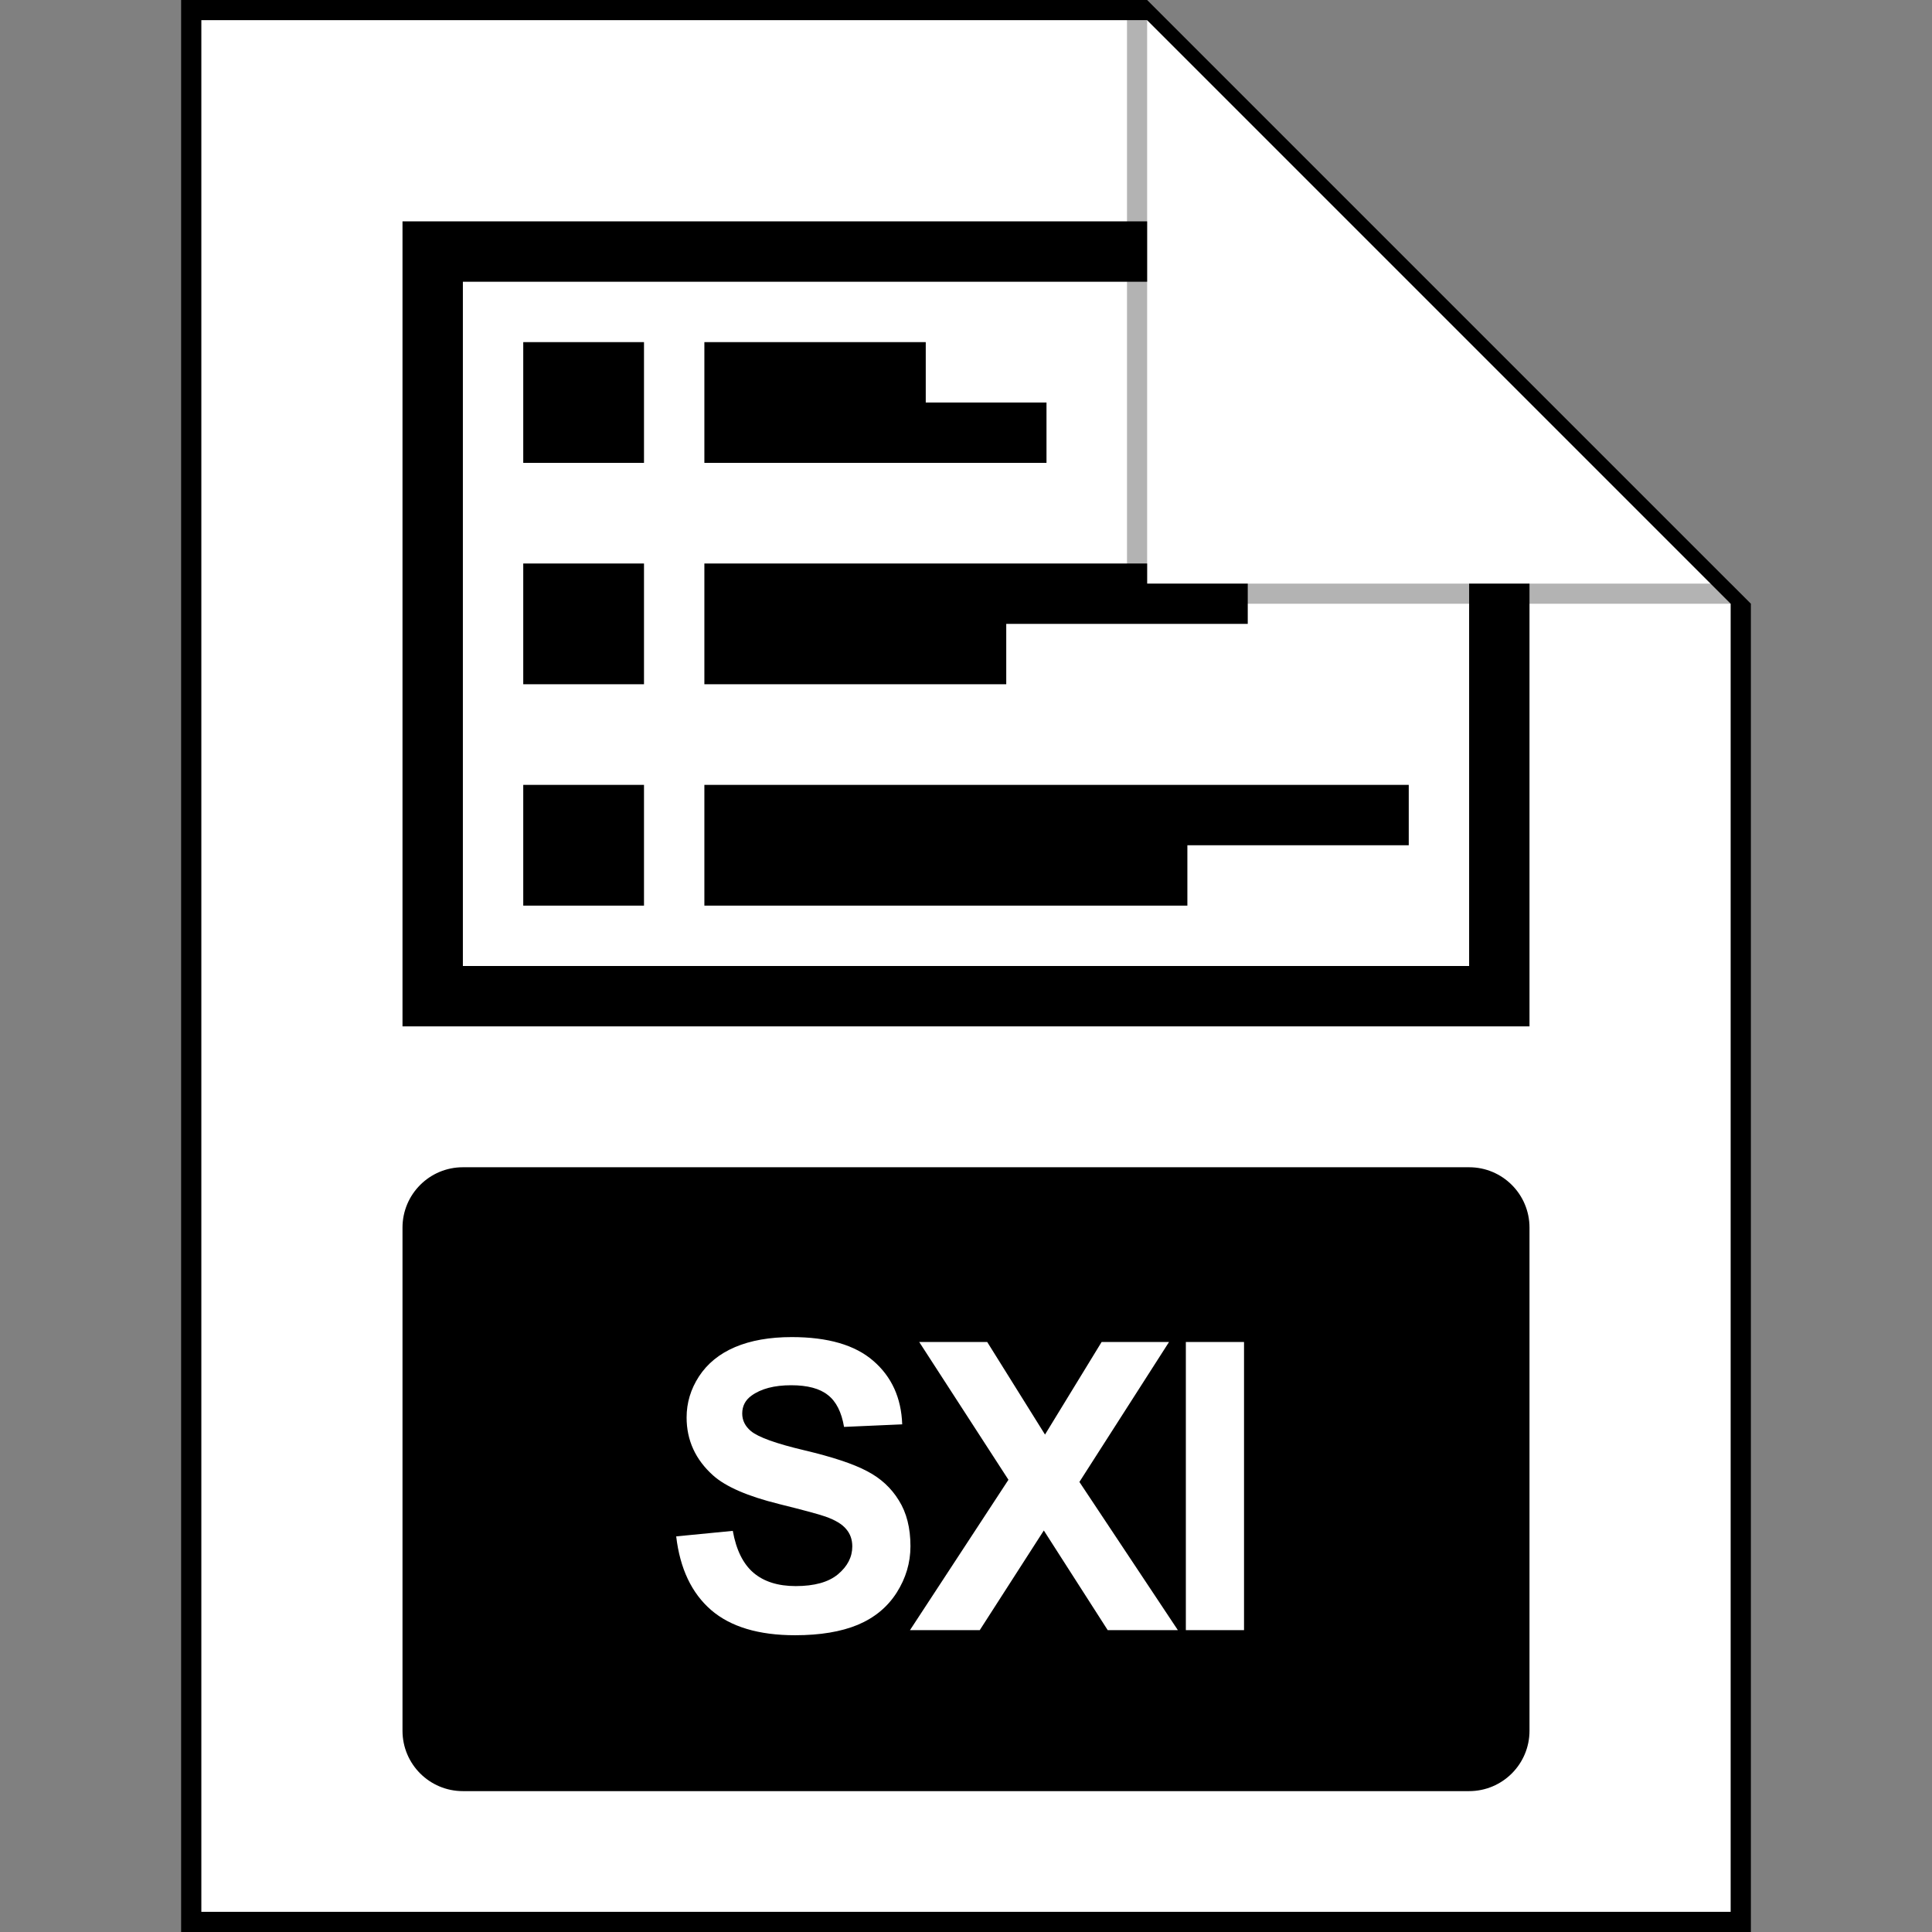 <svg width="96" height="96" viewBox="0 0 96 96" fill="none" xmlns="http://www.w3.org/2000/svg">
<rect x="0" y="0" width="96" height="96" fill="#808080" stroke="none"/>
<g clip-path="url(#clip0_3999_18697)">
<path d="M10 1H57L86 30V95H10V1Z" fill="white" style="fill:white;fill:white;fill-opacity:1;"/>
<path fill-rule="evenodd" clip-rule="evenodd" d="M10 95H86V30L57 1H10V95ZM57 0H9V96H87V30L57 0Z" fill="url(#paint0_linear_3999_18697)" style=""/>
<path fill-rule="evenodd" clip-rule="evenodd" d="M23 58C21.343 58 20 59.343 20 61V86C20 87.657 21.343 89 23 89H73C74.657 89 76 87.657 76 86V61C76 59.343 74.657 58 73 58H23Z" fill="#F36700" style="fill:#F36700;fill:color(display-p3 0.953 0.404 0);fill-opacity:1;"/>
<path d="M57 11H20V51H76V29H73V48H23V14H57V11Z" fill="#BFBFBF" style="fill:#BFBFBF;fill:color(display-p3 0.749 0.749 0.749);fill-opacity:1;"/>
<path d="M32 17H26V23H32V17Z" fill="#BFBFBF" style="fill:#BFBFBF;fill:color(display-p3 0.749 0.749 0.749);fill-opacity:1;"/>
<path d="M26 28H32V34H26V28Z" fill="#BFBFBF" style="fill:#BFBFBF;fill:color(display-p3 0.749 0.749 0.749);fill-opacity:1;"/>
<path d="M32 39H26V45H32V39Z" fill="#BFBFBF" style="fill:#BFBFBF;fill:color(display-p3 0.749 0.749 0.749);fill-opacity:1;"/>
<path d="M35 17H46V20H52V23H35V17Z" fill="#BFBFBF" style="fill:#BFBFBF;fill:color(display-p3 0.749 0.749 0.749);fill-opacity:1;"/>
<path d="M57 28V29H62V31H50V34H35V28H57Z" fill="#BFBFBF" style="fill:#BFBFBF;fill:color(display-p3 0.749 0.749 0.749);fill-opacity:1;"/>
<path d="M70 39H35V45H59V42H70V39Z" fill="#BFBFBF" style="fill:#BFBFBF;fill:color(display-p3 0.749 0.749 0.749);fill-opacity:1;"/>
<path opacity="0.3" d="M56 30V1H57V29H86L87 30H56Z" fill="black" style="fill:black;fill:black;fill-opacity:1;"/>
<path d="M33.6 76.342L36.412 76.068C36.581 77.012 36.923 77.706 37.438 78.148C37.958 78.591 38.658 78.812 39.537 78.812C40.468 78.812 41.168 78.617 41.637 78.227C42.112 77.829 42.35 77.367 42.35 76.84C42.35 76.501 42.249 76.215 42.047 75.981C41.852 75.74 41.507 75.531 41.012 75.356C40.673 75.238 39.902 75.03 38.697 74.731C37.148 74.346 36.06 73.874 35.435 73.314C34.557 72.527 34.117 71.566 34.117 70.434C34.117 69.704 34.322 69.024 34.732 68.393C35.149 67.755 35.745 67.269 36.52 66.938C37.301 66.606 38.242 66.439 39.342 66.439C41.139 66.439 42.49 66.833 43.395 67.621C44.306 68.409 44.785 69.46 44.83 70.775L41.94 70.902C41.816 70.167 41.549 69.639 41.139 69.32C40.735 68.995 40.126 68.832 39.312 68.832C38.473 68.832 37.815 69.005 37.34 69.35C37.034 69.571 36.881 69.867 36.881 70.238C36.881 70.577 37.024 70.867 37.31 71.107C37.675 71.413 38.56 71.732 39.967 72.064C41.373 72.397 42.411 72.742 43.082 73.1C43.759 73.451 44.286 73.936 44.664 74.555C45.048 75.167 45.24 75.925 45.24 76.83C45.24 77.65 45.012 78.419 44.557 79.135C44.101 79.851 43.456 80.385 42.623 80.736C41.79 81.081 40.751 81.254 39.508 81.254C37.698 81.254 36.308 80.837 35.338 80.004C34.368 79.164 33.788 77.943 33.6 76.342ZM45.217 81L50.109 73.529L45.676 66.684H49.055L51.926 71.283L54.738 66.684H58.088L53.635 73.637L58.527 81H55.041L51.867 76.049L48.684 81H45.217ZM58.924 81V66.684H61.815V81H58.924Z" fill="white" style="fill:white;fill:white;fill-opacity:1;"/>
</g>
<defs>
<linearGradient id="paint0_linear_3999_18697" x1="48" y1="94.25" x2="48" y2="1.21299e-06" gradientUnits="userSpaceOnUse">
<stop stop-color="#A8A8A8" style="stop-color:#A8A8A8;stop-color:color(display-p3 0.659 0.659 0.659);stop-opacity:1;"/>
<stop offset="1" stop-color="#DADADA" style="stop-color:#DADADA;stop-color:color(display-p3 0.855 0.855 0.855);stop-opacity:1;"/>
</linearGradient>
<clipPath id="clip0_3999_18697">
<rect width="96" height="96" fill="white" style="fill:white;fill:white;fill-opacity:1;"/>
</clipPath>
</defs>
</svg>
